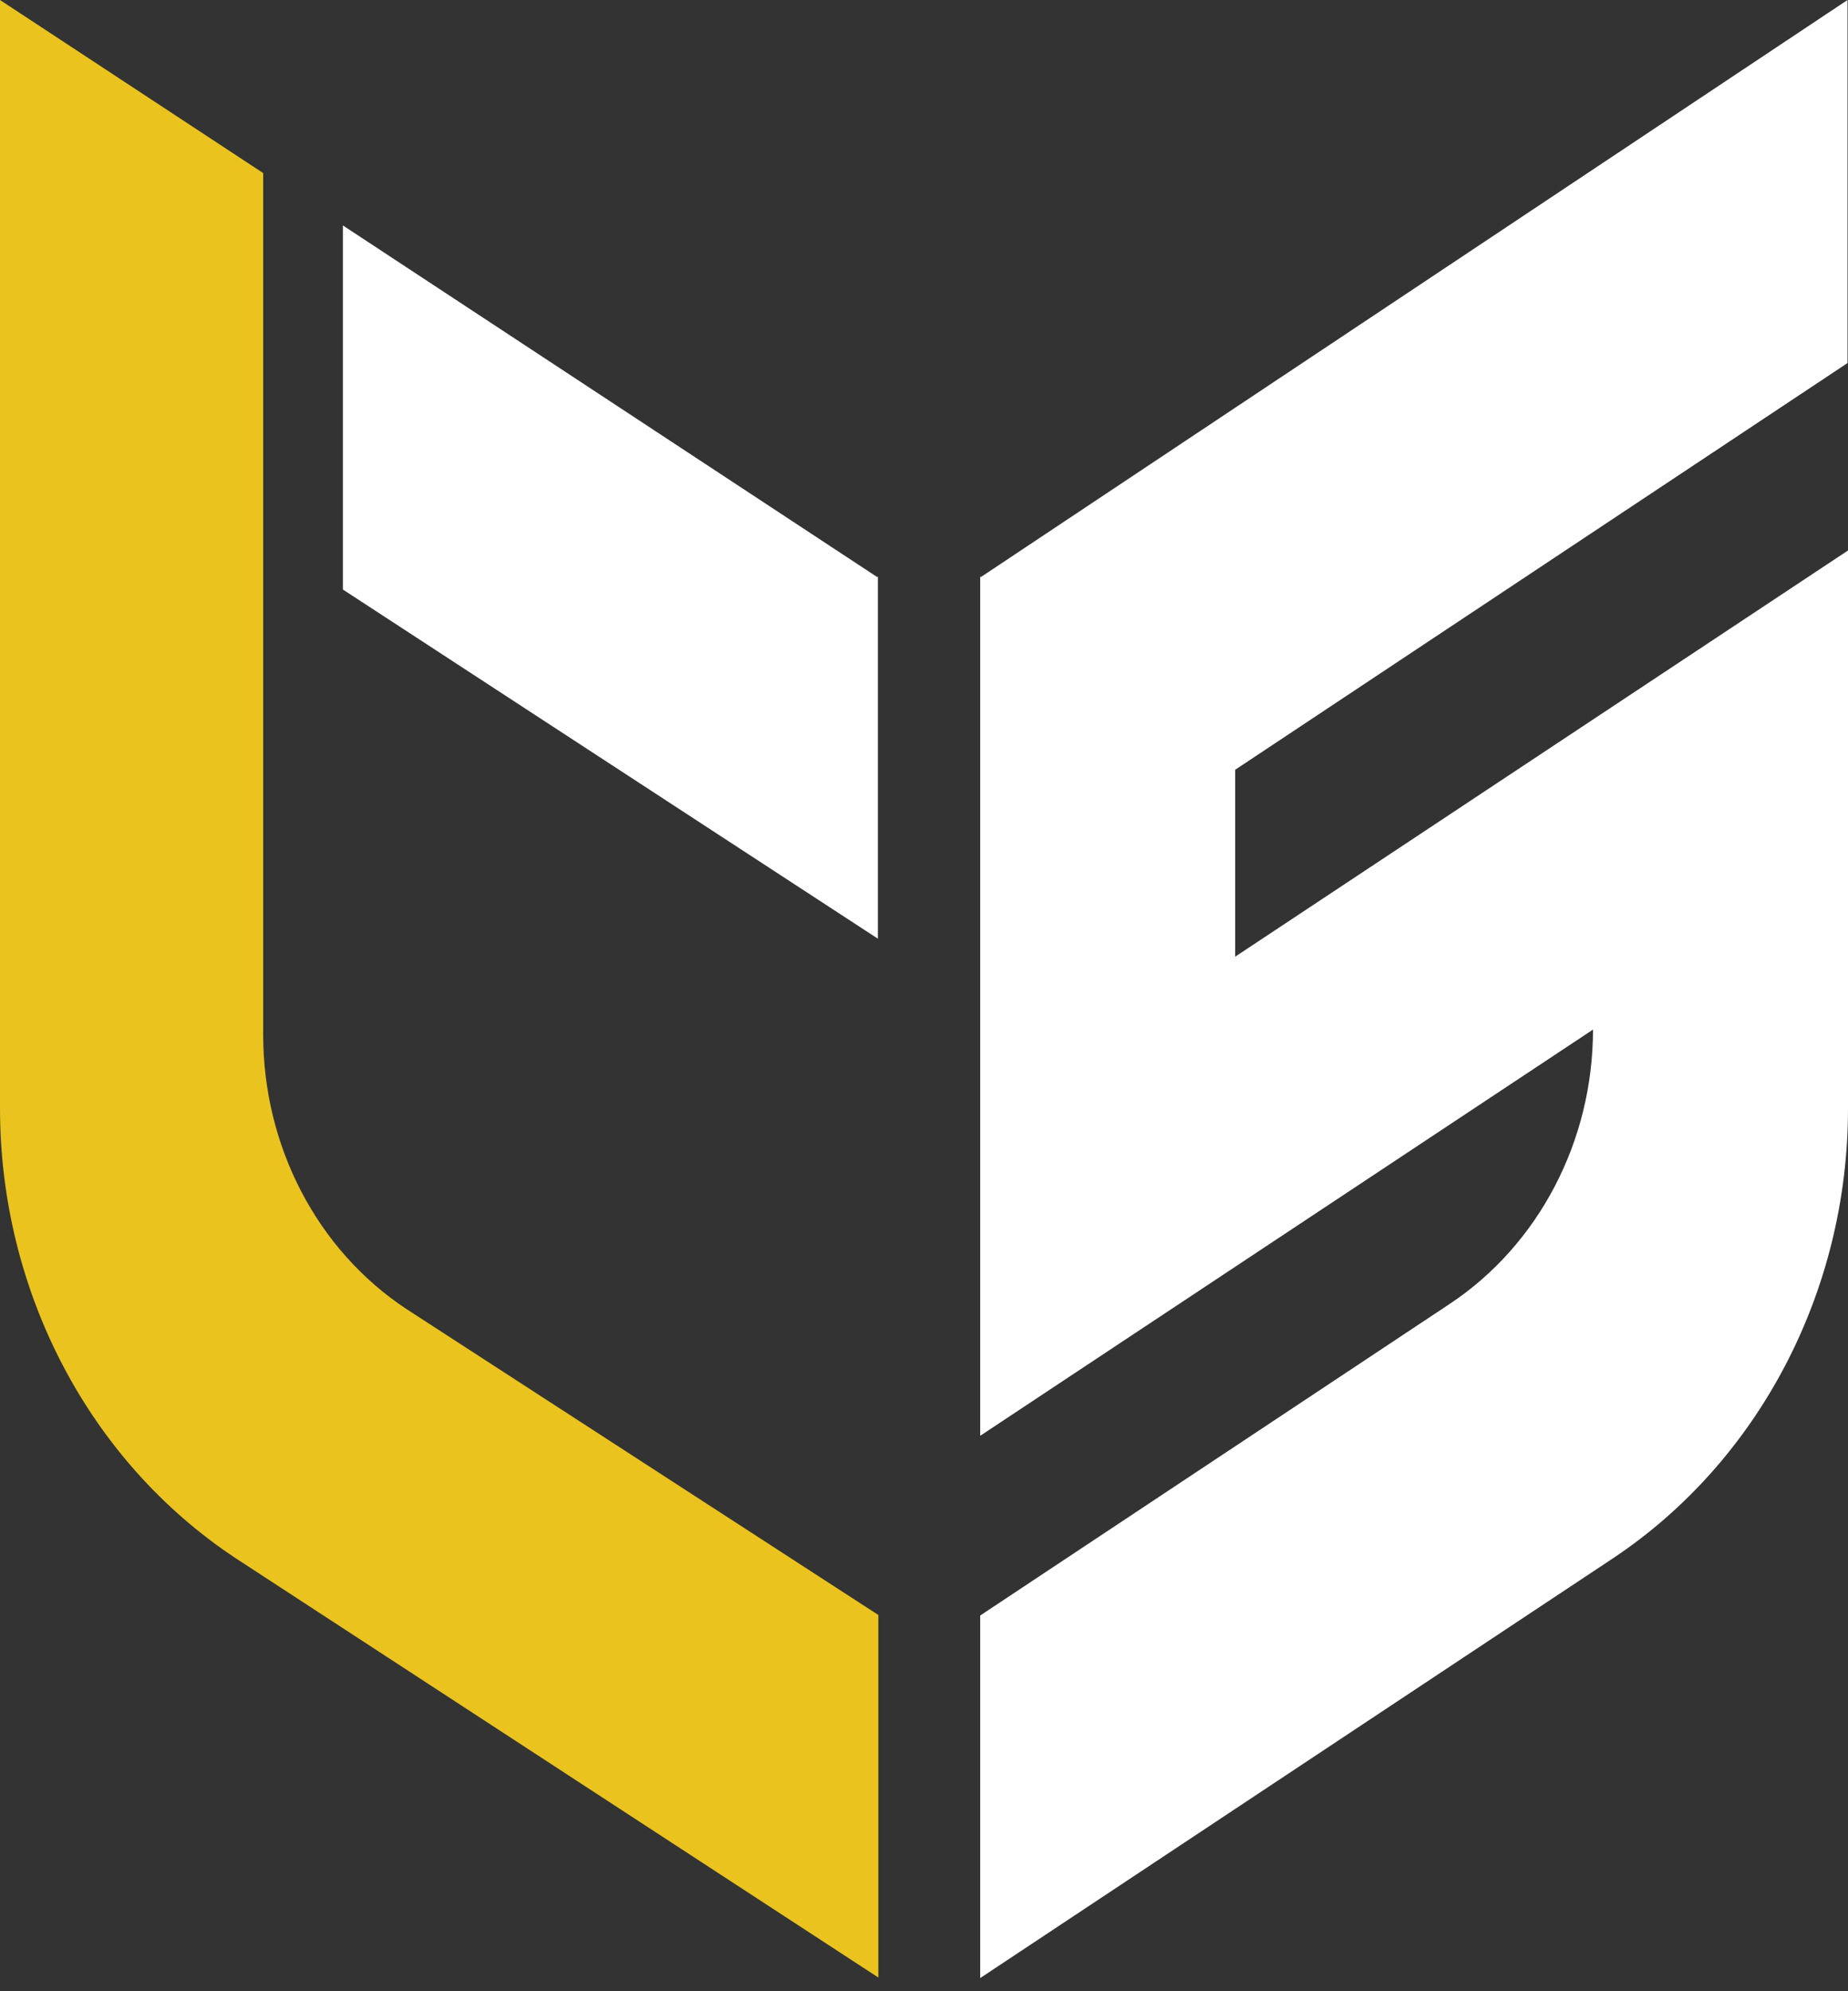 <svg width="65" height="70" viewBox="0 0 65 70" fill="none" xmlns="http://www.w3.org/2000/svg">
<rect x="0" y="0" width="65" height="70" fill="#333333" stroke="none"/>
<path d="M64.983 12.763V0L34.493 20.291L34.477 20.254V50.474L56.031 36.194C56.031 40.112 54.122 43.758 50.997 45.834L34.477 56.792V69.537L56.723 54.788C61.858 51.376 65 45.401 65 38.974V19.352L43.446 33.631V27.06L64.983 12.763Z" fill="white"/>
<path d="M14.291 46.015C11.149 43.939 9.257 40.292 9.257 36.375V6.084L0 0V38.956C0 45.383 3.125 51.358 8.277 54.77L30.895 69.519V56.774L14.291 46.015Z" fill="#EAC31F"/>
<path d="M30.861 20.291L12.06 7.925V20.724L30.878 32.999V20.254L30.861 20.291Z" fill="white"/>
</svg>
